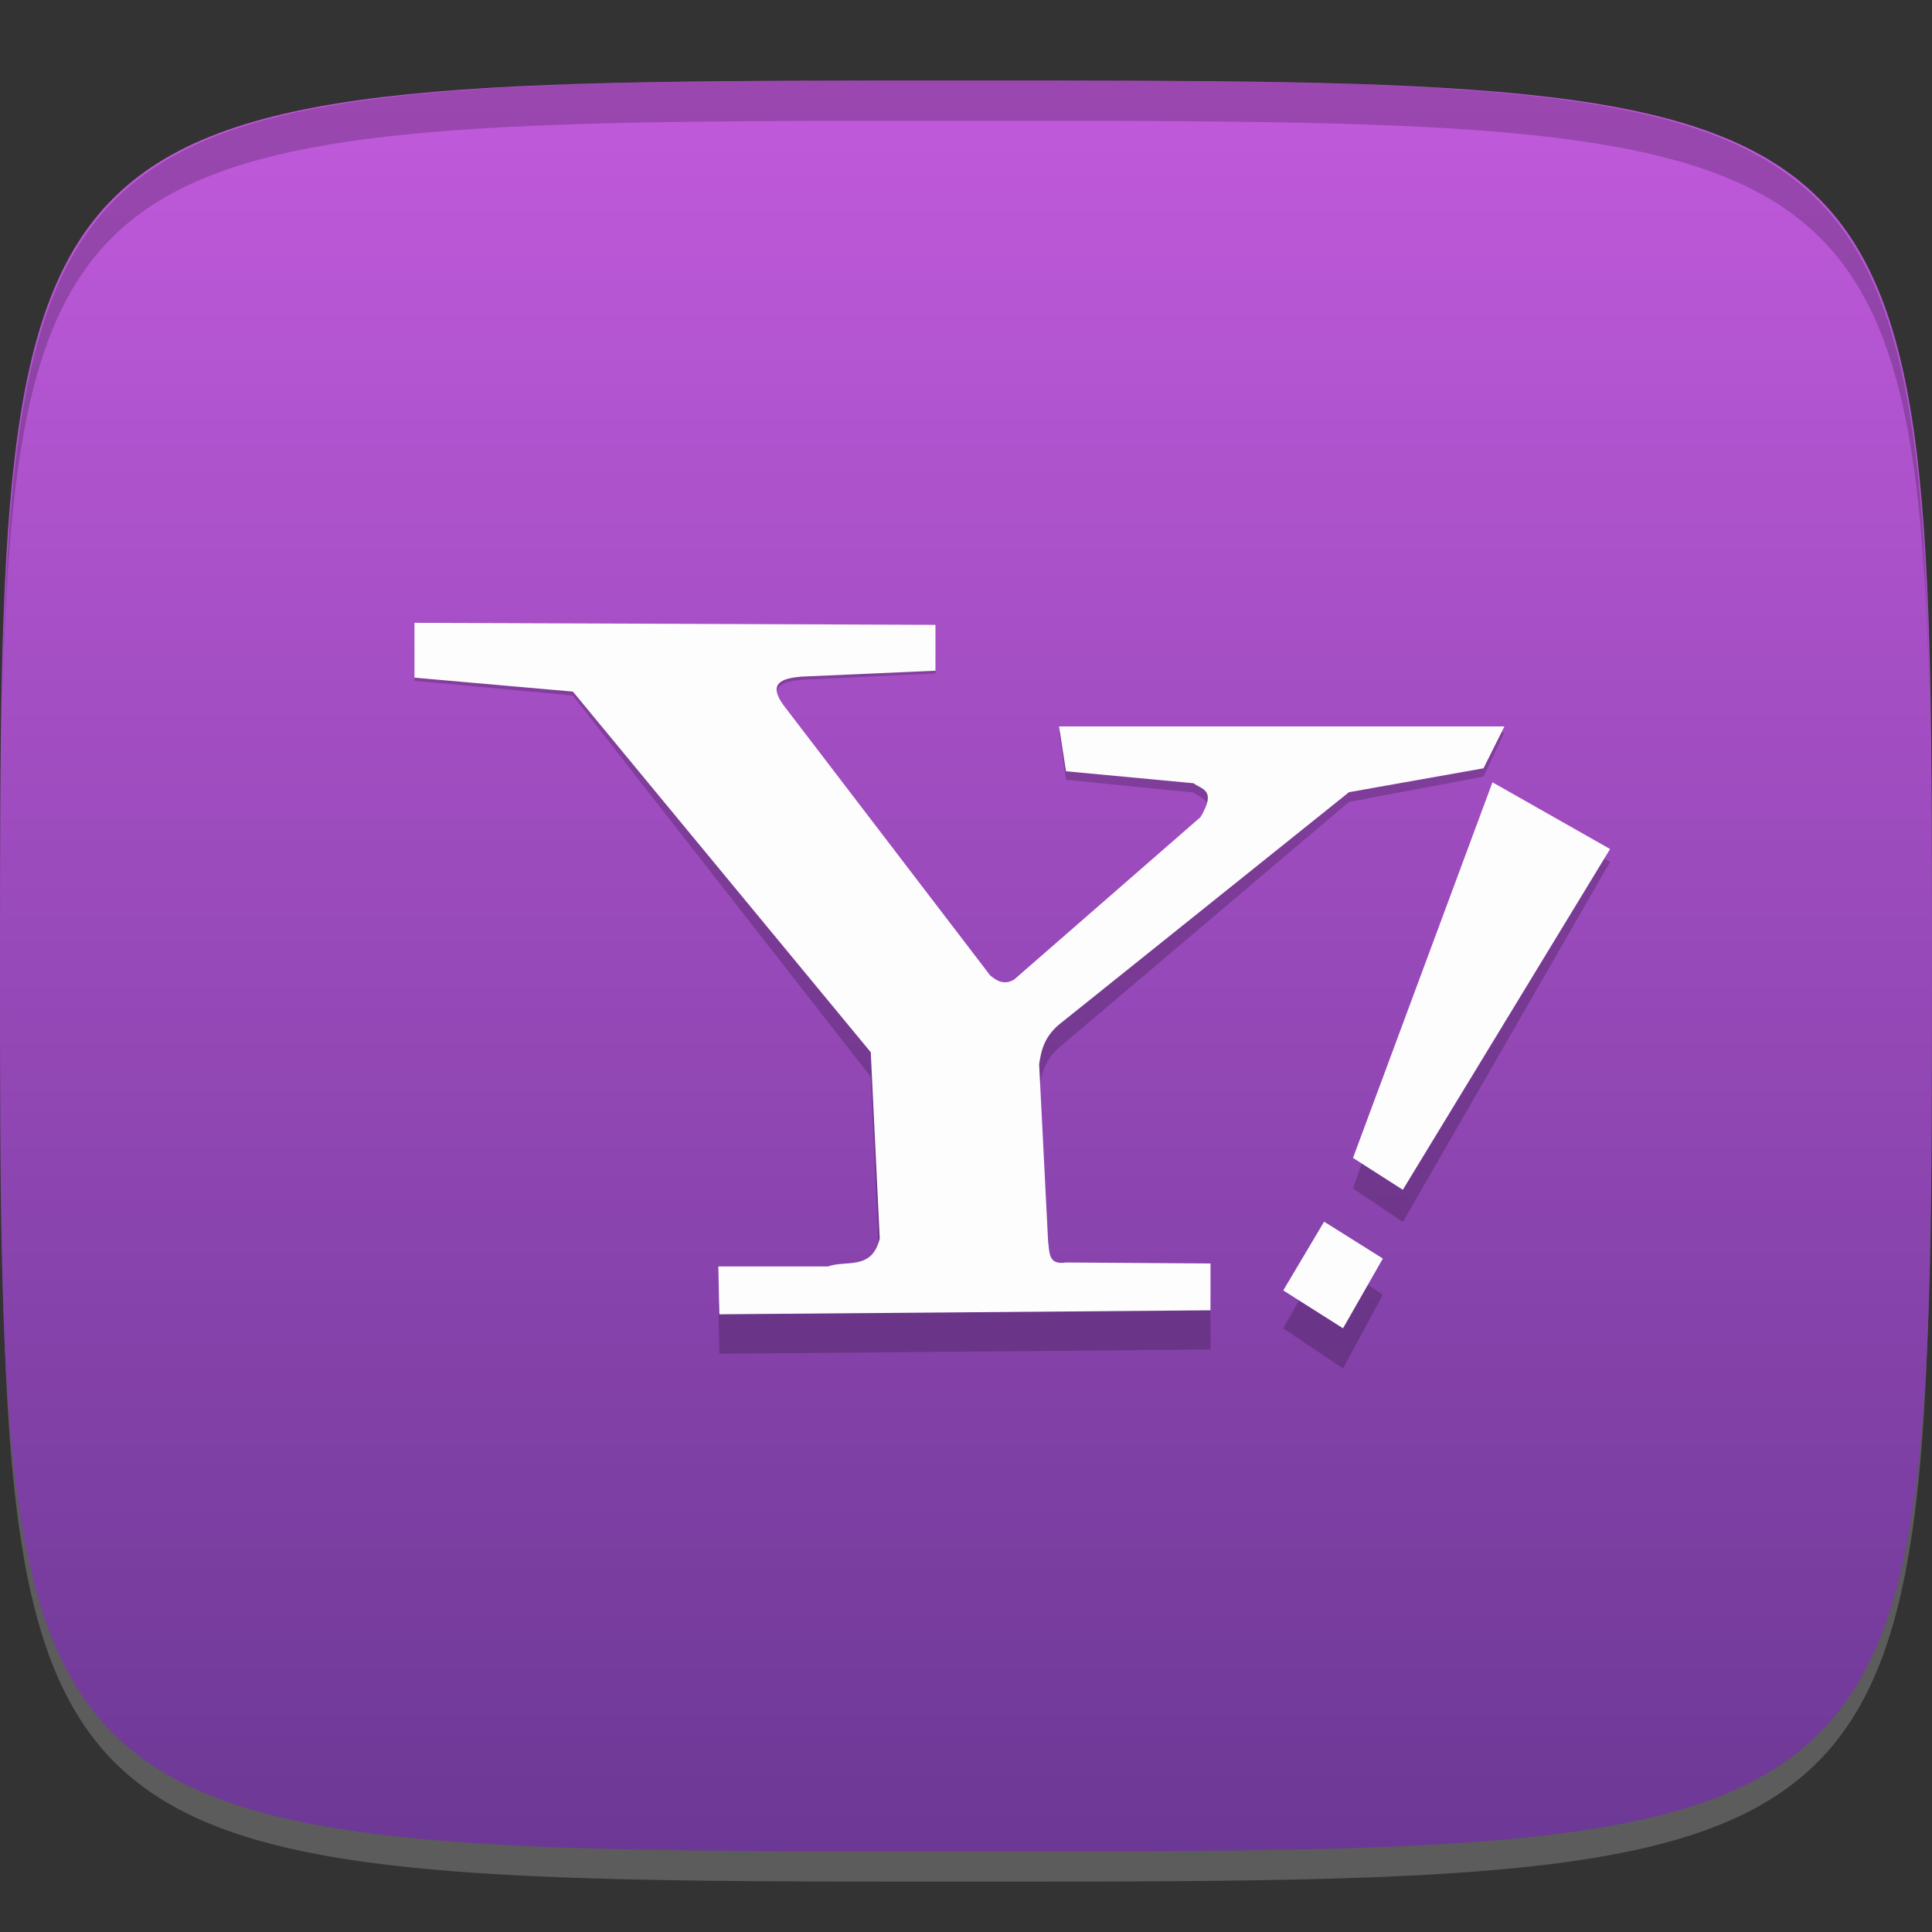 <?xml version="1.0" encoding="UTF-8" standalone="no"?>
<!-- Created with Inkscape (http://www.inkscape.org/) -->

<svg
   xmlns:dc="http://purl.org/dc/elements/1.1/"
   xmlns:cc="http://creativecommons.org/ns#"
   xmlns:rdf="http://www.w3.org/1999/02/22-rdf-syntax-ns#"
   xmlns:svg="http://www.w3.org/2000/svg"
   xmlns="http://www.w3.org/2000/svg"
   xmlns:xlink="http://www.w3.org/1999/xlink"
   xmlns:sodipodi="http://sodipodi.sourceforge.net/DTD/sodipodi-0.dtd"
   xmlns:inkscape="http://www.inkscape.org/namespaces/inkscape"
   width="48"
   height="48"
   id="svg2"
   version="1.1"
   inkscape:version="0.48.4 r9939"
   sodipodi:docname="Yahoo Mail-mail.yahoo.com.svg">
  <rect width="100%" height="100%" fill="#333333" stroke="none"/>
  <defs
     id="defs4">
    <linearGradient
       id="linearGradient3760">
      <stop
         style="stop-color:#c15adc;stop-opacity:1;"
         offset="0"
         id="stop3762" />
      <stop
         style="stop-color:#6c3895;stop-opacity:1"
         offset="1"
         id="stop3764" />
    </linearGradient>
    <linearGradient
       inkscape:collect="always"
       xlink:href="#linearGradient3760"
       id="linearGradient3766"
       x1="24"
       y1="1006.362"
       x2="24"
       y2="1050.362"
       gradientUnits="userSpaceOnUse" />
  </defs>
  <sodipodi:namedview
     id="base"
     pagecolor="#ffffff"
     bordercolor="#666666"
     borderopacity="1.0"
     inkscape:pageopacity="0.0"
     inkscape:pageshadow="2"
     inkscape:zoom="8.1906536"
     inkscape:cx="2.5779106"
     inkscape:cy="15.556123"
     inkscape:document-units="px"
     inkscape:current-layer="layer1"
     showgrid="true"
     inkscape:snap-bbox="true"
     inkscape:window-width="1301"
     inkscape:window-height="744"
     inkscape:window-x="65"
     inkscape:window-y="24"
     inkscape:window-maximized="1">
    <inkscape:grid
       type="xygrid"
       id="grid2985"
       empspacing="6"
       visible="true"
       enabled="true"
       snapvisiblegridlinesonly="true" />
  </sodipodi:namedview>
  <g
     inkscape:label="Layer 1"
     inkscape:groupmode="layer"
     id="layer1"
     transform="translate(0,-1004.362)">
    <path
       id="path3788"
       d="m 24,1051.112 c -21.272,0 -23.663,-0.089 -23.938,-15.406 0.328,14.403 2.938,14.406 23.938,14.406 21,0 23.609,0 23.938,-14.406 -0.275,15.317 -2.666,15.406 -23.938,15.406 z"
       style="opacity:0.2;fill:#ffffff;fill-opacity:1;stroke:none"
       inkscape:connector-curvature="0" />
    <path
       style="fill:url(#linearGradient3766);fill-opacity:1;stroke:none"
       d="m 24,1006.362 c -24,0 -24,0 -24,22 0,22 0,22 24,22 24,0 24,0 24,-22 0,-22 0,-22 -24,-22 z"
       id="path3757"
       inkscape:connector-curvature="0"
       sodipodi:nodetypes="zzzzz" />
    <path
       style="fill:#000000;fill-opacity:1;stroke:none;opacity:0.2"
       d="M 24 2 C 2.728 2 0.337 2.089 0.062 17.406 C 0.391 3.003 3 3 24 3 C 45 3 47.609 3.003 47.938 17.406 C 47.663 2.089 45.272 2 24 2 z "
       transform="translate(0,1004.362)"
       id="path3770" />
    <path
       inkscape:connector-curvature="0"
       id="path3792"
       d="m 10.297,1019.837 0,1.439 3.936,0.366 7.401,9.472 0.223,4.893 c -0.198,0.847 -0.832,0.556 -1.287,0.733 l -2.723,0 0.025,1.256 12.203,-0.105 0,-1.23 -3.589,-0.026 c -0.452,0.075 -0.405,-0.265 -0.446,-0.549 l -0.223,-4.657 c 0.056,-0.373 0.121,-0.752 0.594,-1.125 l 7.104,-6.018 3.342,-0.628 0.52,-1.099 -11.065,0 0.173,1.178 3.168,0.314 c 0.192,0.16 0.588,0.16 0.173,0.89 l -4.629,4.265 c -0.244,0.15 -0.421,0.045 -0.594,-0.105 l -5.149,-7.117 c -0.381,-0.569 -0.015,-0.687 0.446,-0.733 l 3.342,-0.157 0,-1.204 -12.946,-0.053 z m 26.783,4.186 -3.465,9.864 1.238,0.837 5.149,-8.948 -2.921,-1.753 z m -4.183,11.539 -1.015,1.805 1.485,0.994 0.99,-1.832 -1.46,-0.968 z"
       style="opacity:0.2;fill:#000000;fill-opacity:1" />
    <path
       style="fill:#fefdfe;fill-opacity:1"
       d="m 10.297,1019.837 0,1.361 3.936,0.346 7.401,8.961 0.223,4.629 c -0.198,0.801 -0.832,0.526 -1.287,0.693 l -2.723,0 0.025,1.188 12.203,-0.099 0,-1.163 -3.589,-0.025 c -0.452,0.071 -0.405,-0.251 -0.446,-0.52 l -0.223,-4.406 c 0.056,-0.353 0.121,-0.712 0.594,-1.065 l 7.104,-5.693 3.342,-0.594 0.52,-1.04 -11.065,0 0.173,1.114 3.168,0.297 c 0.192,0.152 0.588,0.152 0.173,0.842 l -4.629,4.035 c -0.244,0.142 -0.421,0.043 -0.594,-0.099 l -5.149,-6.733 c -0.381,-0.538 -0.015,-0.65 0.446,-0.693 l 3.342,-0.148 0,-1.139 -12.946,-0.05 z m 26.783,3.961 -3.465,9.332 1.238,0.792 5.149,-8.466 -2.921,-1.658 z m -4.183,10.916 -1.015,1.708 1.485,0.941 0.99,-1.733 -1.46,-0.916 z"
       id="path3772"
       inkscape:connector-curvature="0" />
  </g>
</svg>
